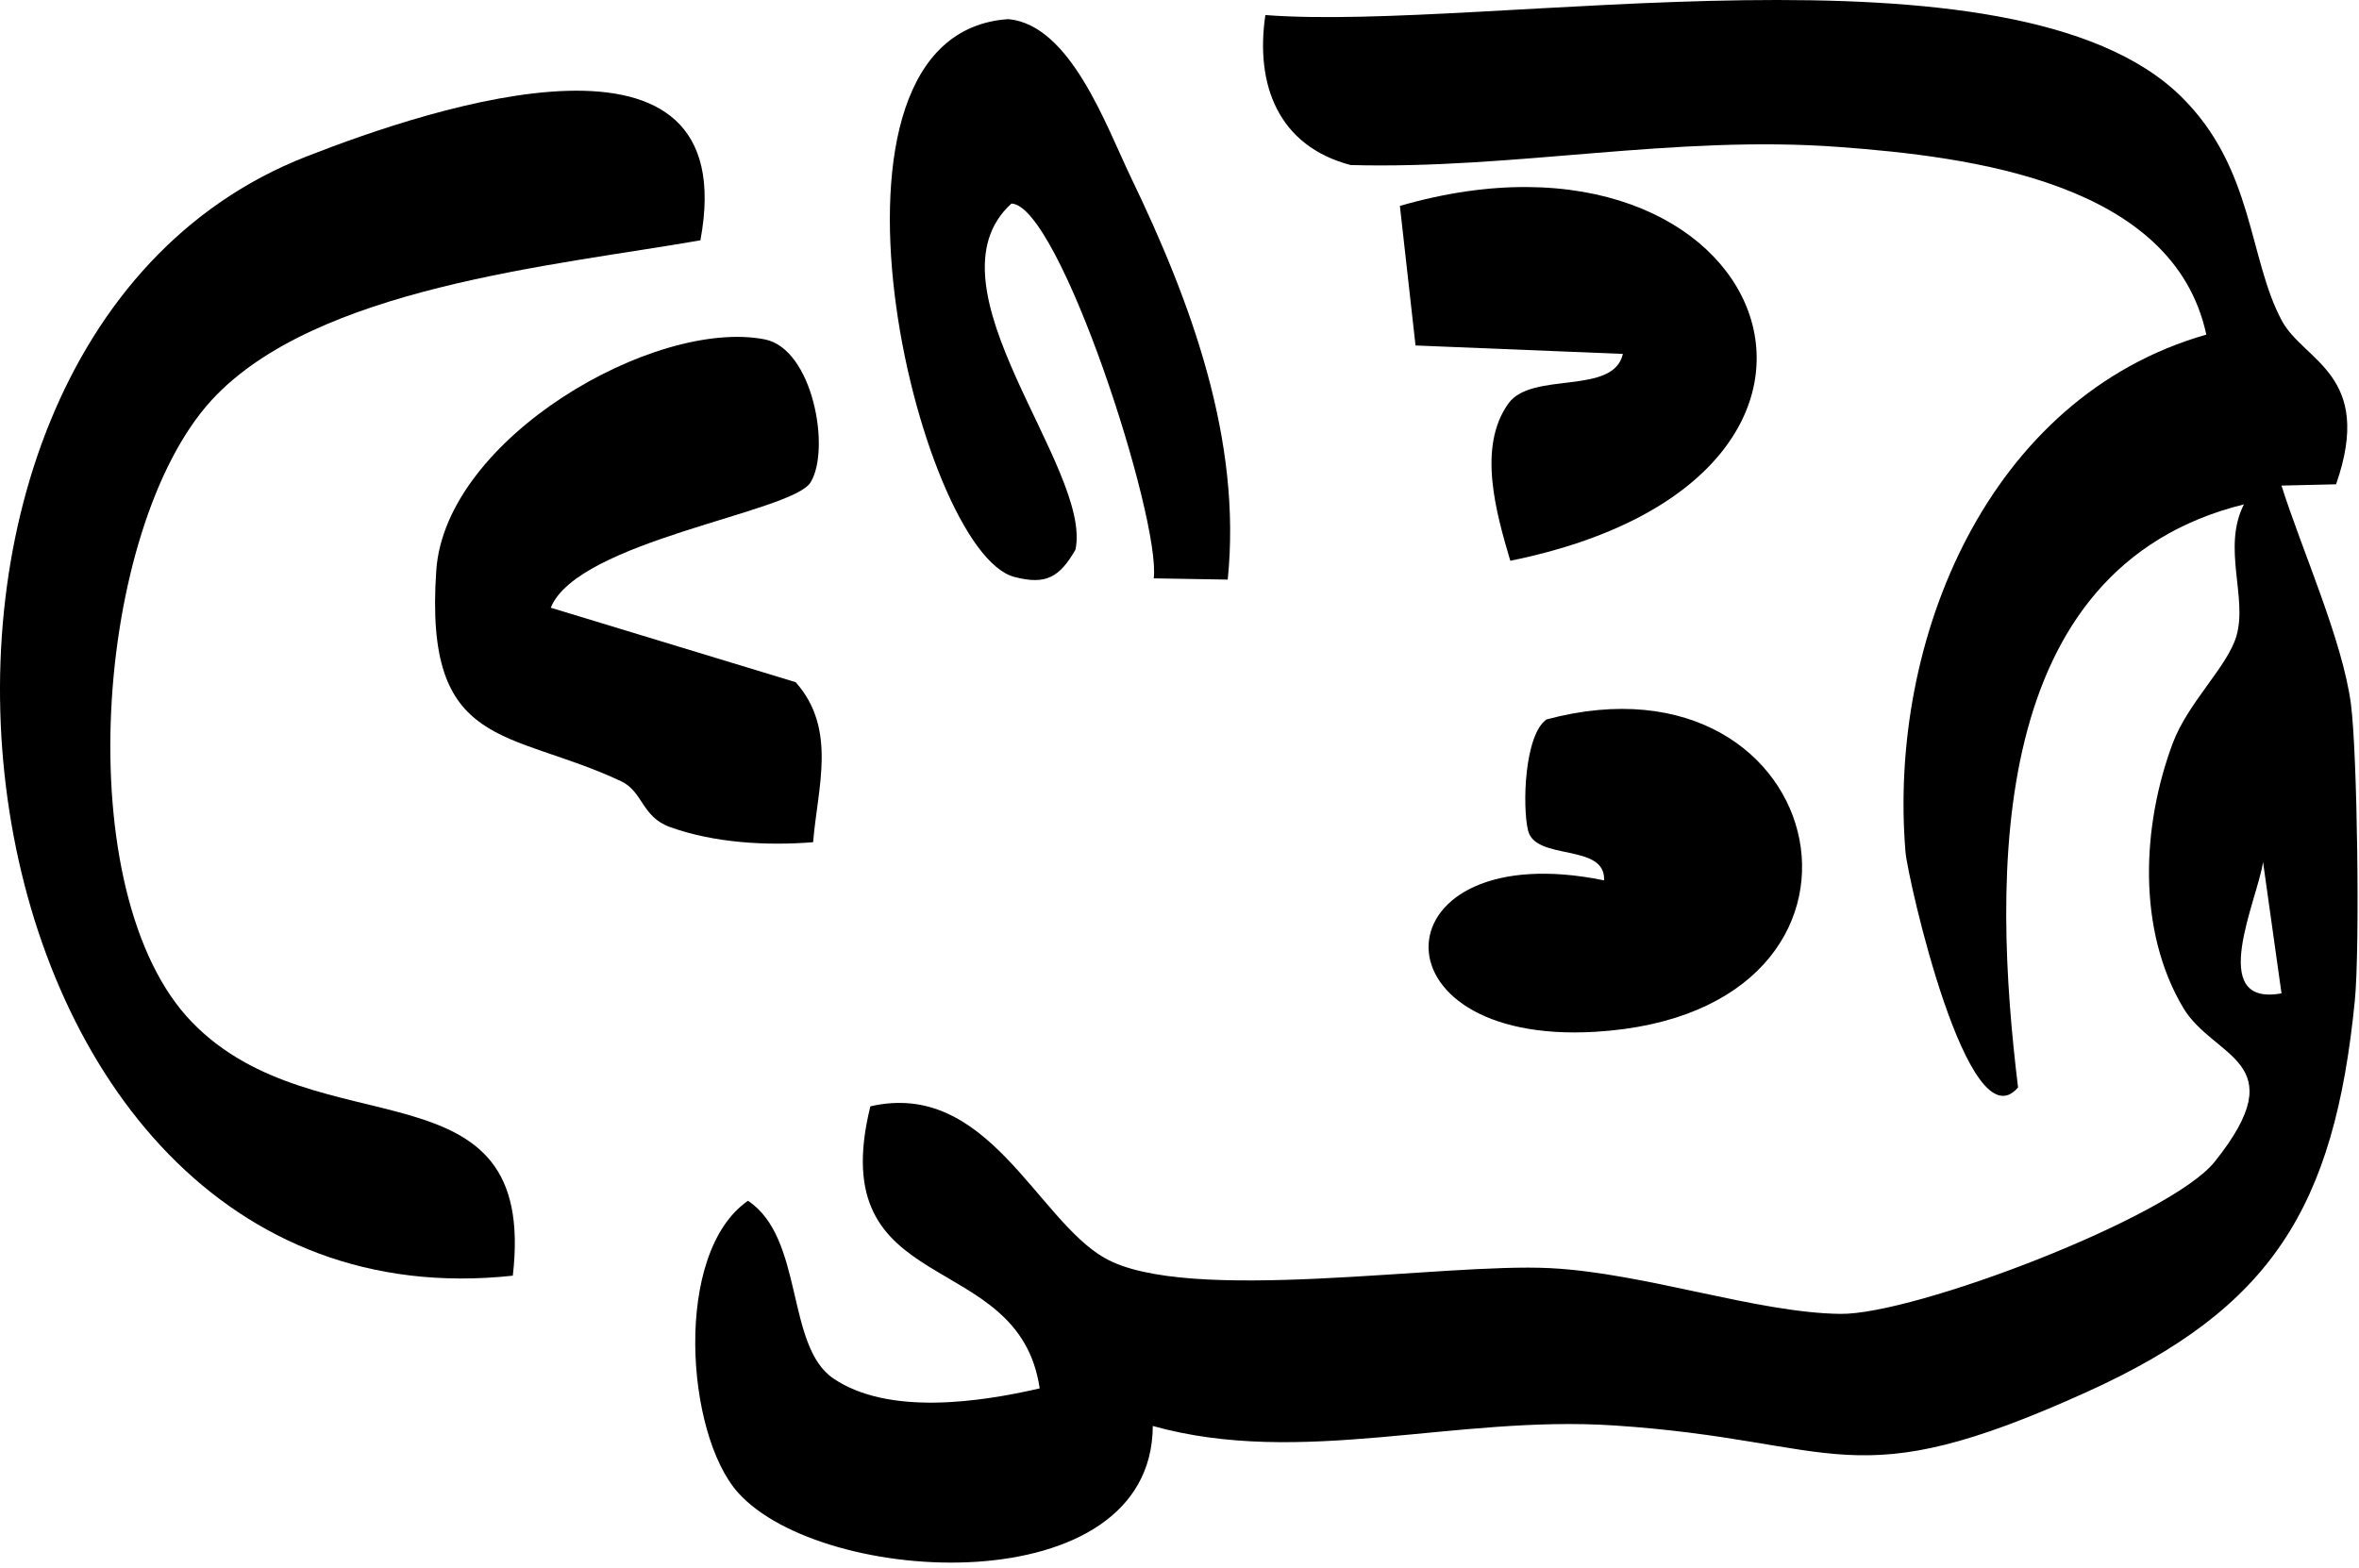 <svg width="376" height="250" viewBox="0 0 376 250" fill="none" xmlns="http://www.w3.org/2000/svg">
<g clip-path="url(#clip0_141_127966)">
<path d="M347.659 15.4C359.255 26.818 358.353 41.147 363.695 51.11C367.196 57.638 378.465 59.685 372.344 77.205L363.642 77.407C366.862 87.587 373.394 102.108 374.718 112.26C375.728 119.998 376.167 151.123 375.33 159.567C372.062 192.544 362.055 208.562 332.686 221.873C294.661 239.108 293.69 229.645 257.302 227.242C231.85 225.562 207.459 233.934 183.742 227.324C183.632 255.819 131.1 253.015 117.632 237.943C109.29 228.608 107.265 199.712 119.218 191.425C128.168 197.342 125.213 214.57 132.821 219.743C141.542 225.673 156.041 223.572 165.713 221.333C162.4 198.565 131.066 207.405 138.728 176.368C157.326 172.073 165.202 194.312 176.042 200.527C189.183 208.062 229.758 201.275 247.075 202.162C262.204 202.937 279.996 209.288 293.338 209.454C305.128 209.601 345.89 194.077 352.994 185.204C365.967 168.999 352.816 168.82 347.962 160.628C340.585 148.178 341.41 131.617 346.302 118.51C348.741 111.975 355.02 106.296 356.458 101.408C358.275 95.235 354.133 87.344 357.658 80.405C316.647 90.554 317.522 139.48 321.658 173.353C313.684 182.758 304.058 139.918 303.719 135.857C300.9 102.064 316.808 63.301 351.663 53.343C346.43 29.006 314.052 24.985 293.143 23.43C266.814 21.471 241.443 27.021 215.271 26.31C203.723 23.264 200.047 13.508 201.686 2.399C237.109 5.136 320.874 -10.972 347.659 15.4ZM363.649 158.355L360.703 137.397C359.899 143.323 351.565 160.565 363.649 158.355Z" fill="currentColor"/>
<path d="M111.636 38.308C88.519 42.362 50.221 45.758 33.686 63.836C15.108 84.148 10.705 142.485 30.627 162.979C50.674 183.6 85.789 168.342 81.737 203.363C-9.995 213.308 -29.505 55.619 48.802 24.962C69.2 16.977 118.687 0.542 111.636 38.308Z" fill="currentColor"/>
<path d="M129.194 76.901C126.227 81.726 92.118 86.188 87.784 96.881L126.825 108.753C133.457 116.237 130.316 125.479 129.602 134.261C122.178 134.856 113.873 134.378 106.837 131.865C102.234 130.222 102.543 126.207 98.966 124.528C81.158 116.17 67.544 119.745 69.539 90.924C70.999 69.827 104.359 50.689 121.88 54.1C129.572 55.598 132.437 71.628 129.194 76.901Z" fill="currentColor"/>
<path d="M195.687 92.396L183.896 92.198C185.026 82.63 168.86 32.67 161.207 32.451C146.729 45.656 174.208 74.685 171.413 87.641C168.892 91.989 166.749 93.311 161.665 91.969C146.219 87.891 126.529 5.273 160.739 3.05C170.641 3.983 176.303 20.072 180.277 28.318C189.817 48.117 197.97 70.072 195.687 92.396Z" fill="currentColor"/>
<path d="M240.725 89.394C238.503 81.872 235.416 71.251 240.441 64.302C244.183 59.128 257.175 63.088 258.671 56.419L225.621 55.074L223.128 32.824C281.975 15.796 306.581 76.019 240.725 89.394Z" fill="currentColor"/>
<path d="M255.672 140.343C255.964 134.34 244.75 137.314 243.557 132.393C242.617 128.514 242.987 117.166 246.494 114.69C292.374 102.408 305.533 161.413 254.303 164.484C217.629 166.683 219.613 132.96 255.672 140.343Z" fill="currentColor"/>
</g>
<defs>
<clipPath id="clip0_141_127966">
<rect width="375.77" height="249.104" fill="white"/>
</clipPath>
</defs>
</svg>
